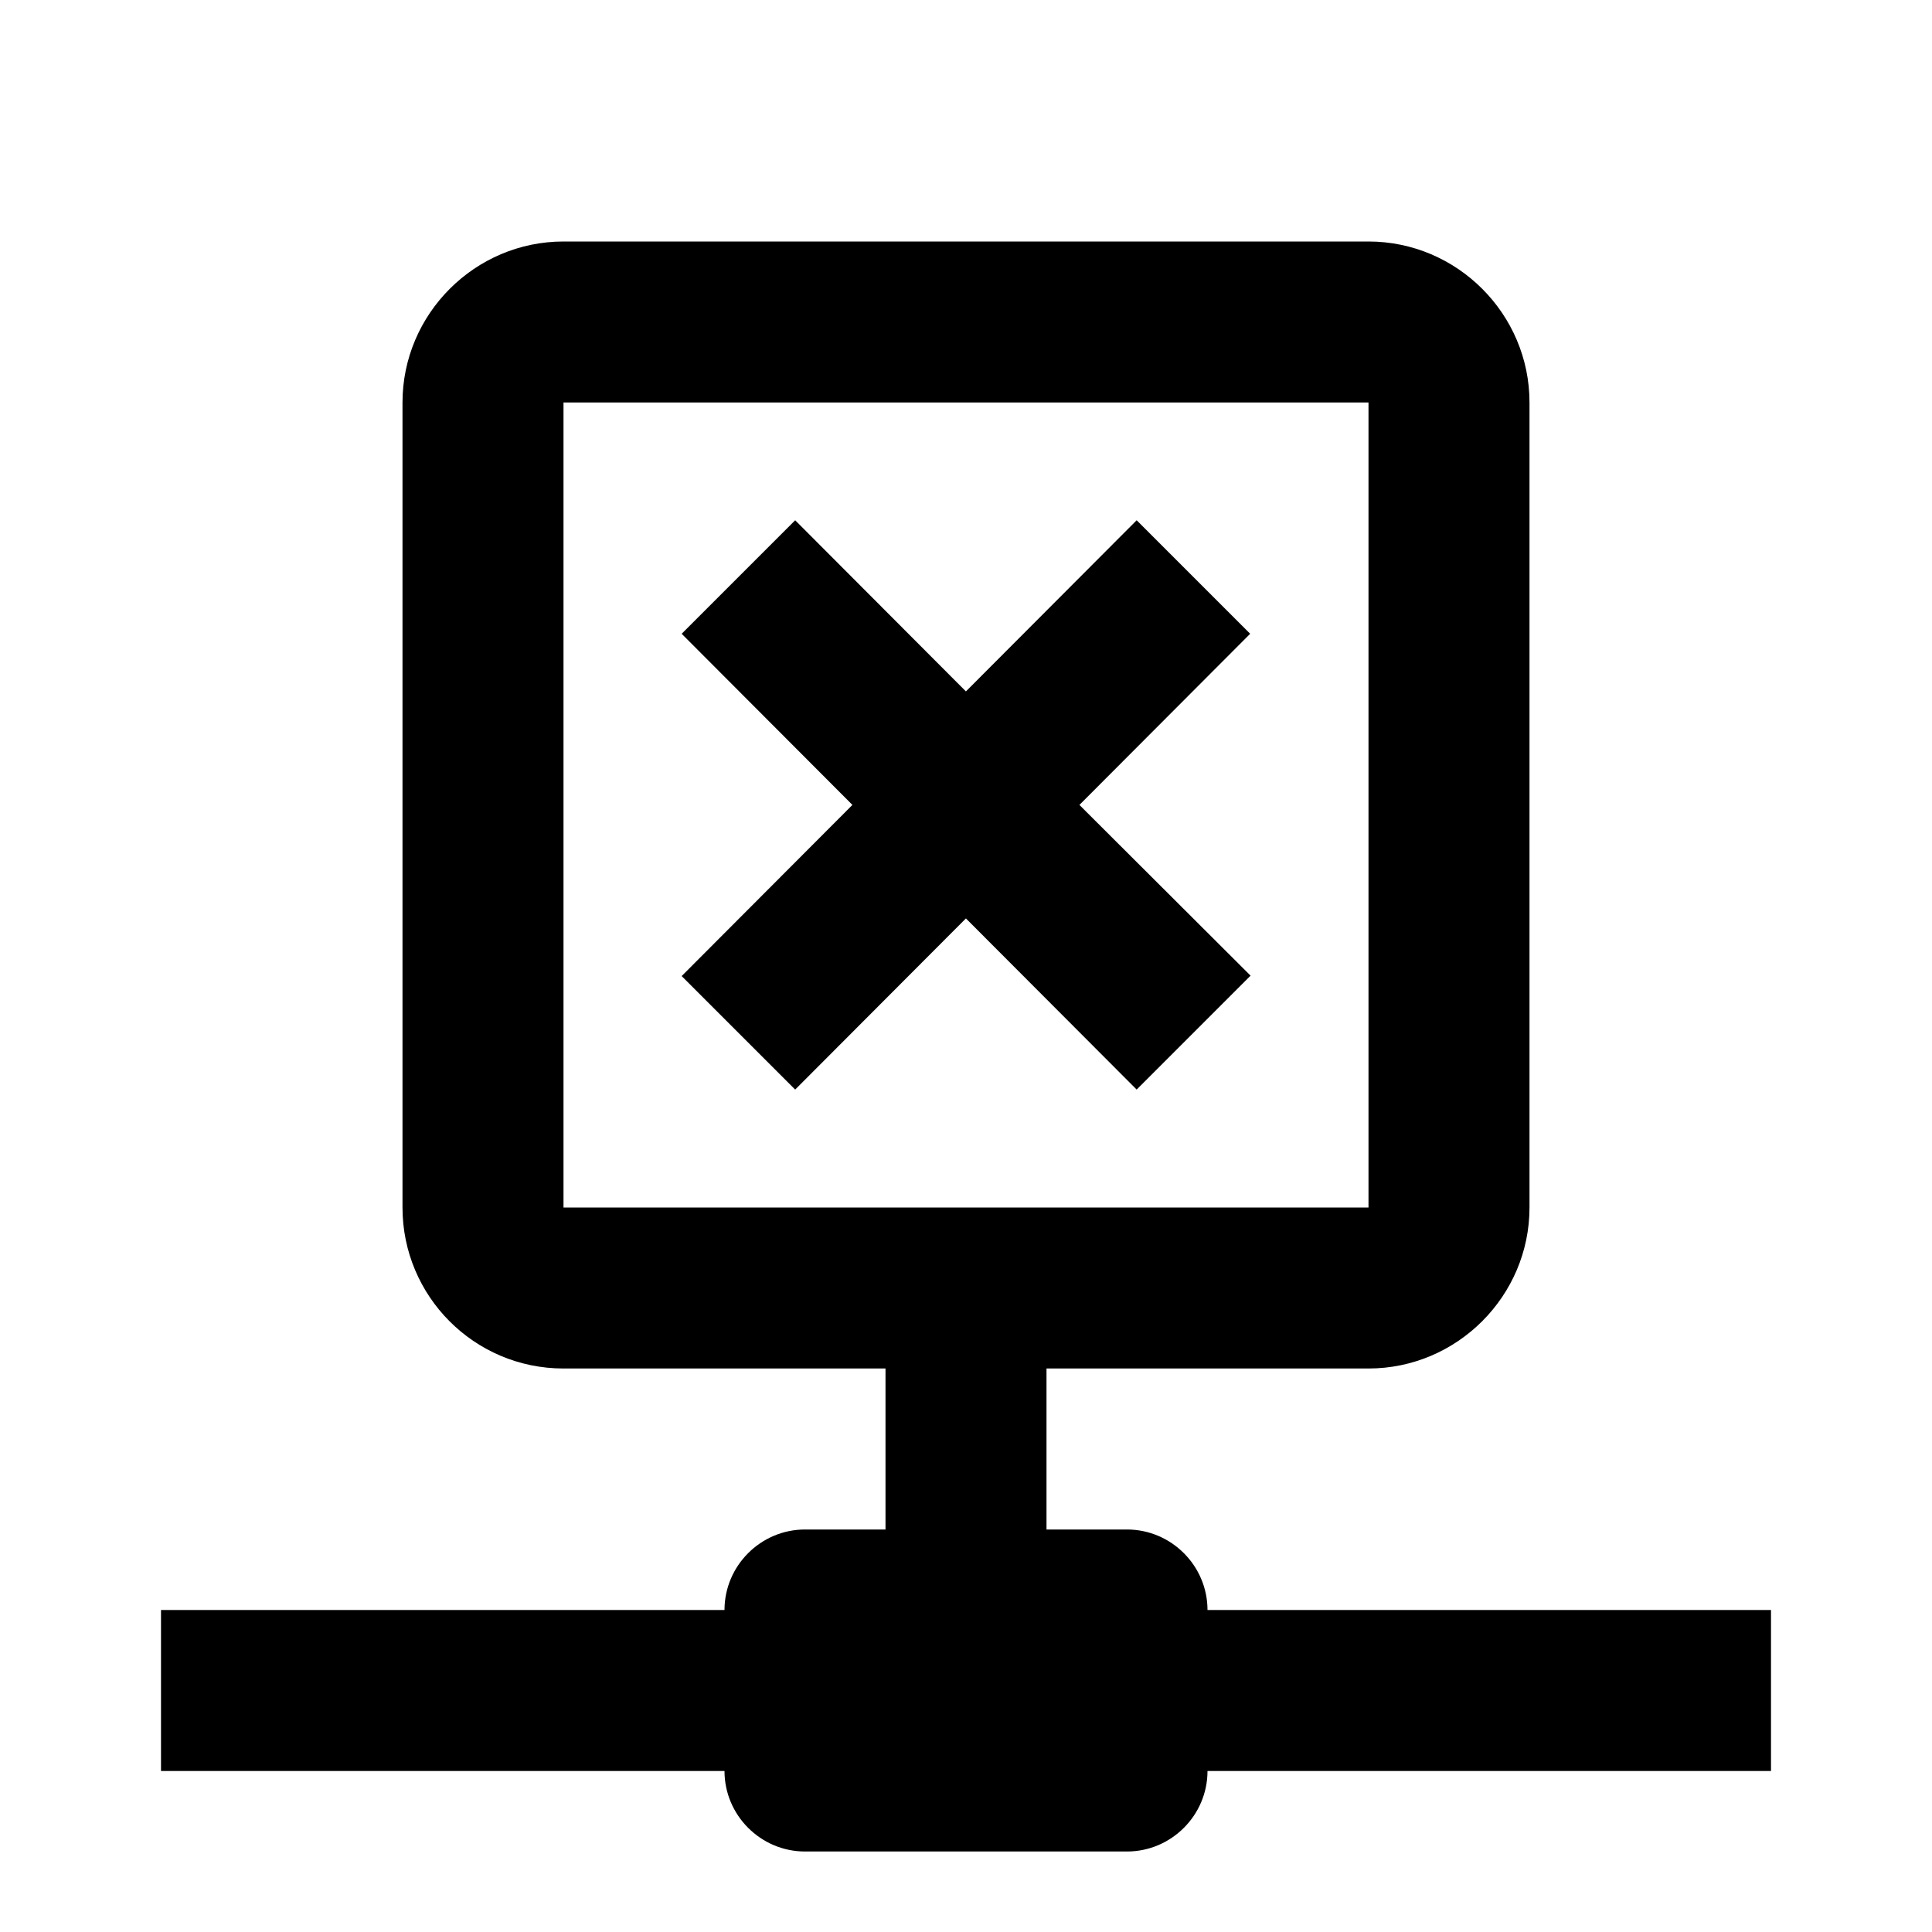 ﻿<svg xmlns="http://www.w3.org/2000/svg" xmlns:xlink="http://www.w3.org/1999/xlink" version="1.1" baseProfile="full" viewBox="0 0 24.00 24.00" enable-background="new 0 0 24.00 24.00" xml:space="preserve">
	<path fill="#000000" fill-opacity="1" stroke-width="1.333" stroke-linejoin="miter" d="M 15,20C 15,19.45 14.55,19 14,19L 13,19L 13,17L 17,17C 18.1,17 19,16.1 19,15L 19,5C 19,3.9 18.1,3 17,3L 7,3C 5.9,3 5,3.9 5,5L 5,15C 5,16.1 5.89,17 7,17L 11,17L 11,19L 10,19C 9.45,19 9,19.45 9,20L 2,20L 2,22L 9,22C 9,22.55 9.45,23 10,23L 14,23C 14.55,23 15,22.55 15,22L 22,22L 22,20L 15,20 Z M 7,15L 7,5L 17,5L 17,15L 7,15 Z M 15.535,12.12L 13.409,9.999L 15.53,7.873L 14.12,6.463L 11.999,8.589L 9.878,6.463L 8.468,7.873L 10.589,9.999L 8.468,12.125L 9.878,13.535L 11.999,11.409L 14.12,13.535L 15.535,12.12 Z "/>
</svg>
